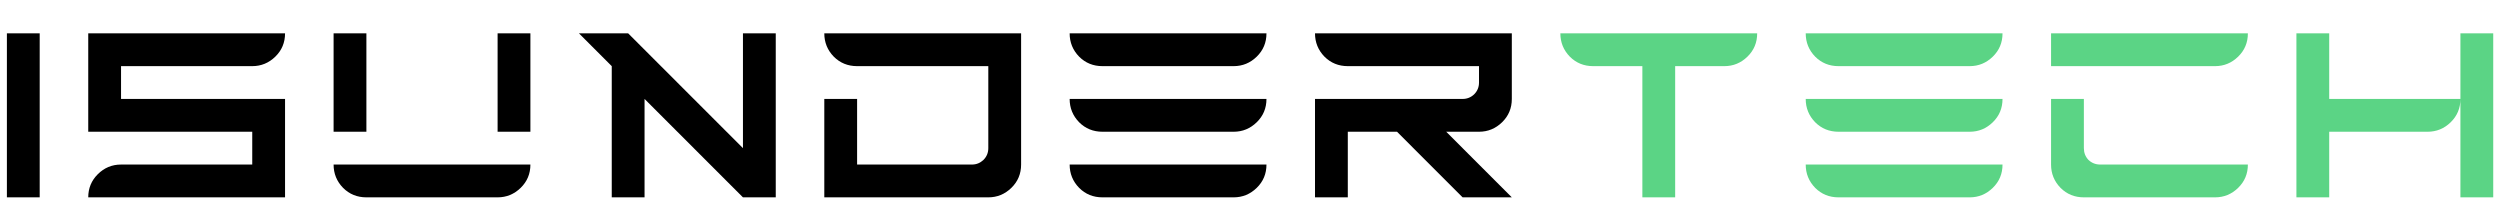 <svg width="2901" height="252" viewBox="0 0 2901 252" fill="none" xmlns="http://www.w3.org/2000/svg">
<g clip-path="url(#clip0_2_2)">
<path class="path1" d="M8 229V38.688H46.062V229H8ZM102.395 229C102.395 218.493 106.062 209.572 113.397 202.237C120.931 194.704 129.951 190.938 140.458 190.938H292.708V152.875H102.395V38.688H330.77C330.77 49.393 327.003 58.413 319.47 65.748C311.937 73.082 303.016 76.75 292.708 76.75H140.458V114.812H330.77V229H102.395ZM425.165 229C414.46 229 405.44 225.333 398.105 217.998C390.77 210.464 387.103 201.444 387.103 190.938H615.478C615.478 201.643 611.711 210.663 604.178 217.998C596.645 225.333 587.724 229 577.415 229H425.165ZM387.103 152.875V38.688H425.165V152.875H387.103ZM577.415 152.875V38.688H615.478V152.875H577.415ZM709.872 229V76.75L671.81 38.688H728.904L862.122 171.906V38.688H900.185V229H862.122L747.935 114.812V229H709.872ZM956.518 229V114.812H994.58V190.938H1127.8C1132.95 190.938 1137.41 189.153 1141.18 185.585C1144.95 181.818 1146.83 177.259 1146.83 171.906V76.75H994.58C983.875 76.75 974.855 73.082 967.52 65.748C960.185 58.214 956.518 49.194 956.518 38.688H1184.89V190.938C1184.89 201.643 1181.13 210.663 1173.59 217.998C1166.06 225.333 1157.14 229 1146.83 229H956.518ZM1279.29 229C1268.58 229 1259.56 225.333 1252.23 217.998C1244.89 210.464 1241.22 201.444 1241.22 190.938H1469.6C1469.6 201.643 1465.83 210.663 1458.3 217.998C1450.77 225.333 1441.85 229 1431.54 229H1279.29ZM1279.29 152.875C1268.58 152.875 1259.56 149.208 1252.23 141.873C1244.89 134.339 1241.22 125.319 1241.22 114.812H1469.6C1469.6 125.518 1465.83 134.538 1458.3 141.873C1450.77 149.208 1441.85 152.875 1431.54 152.875H1279.29ZM1279.29 76.75C1268.58 76.75 1259.56 73.082 1252.23 65.748C1244.89 58.214 1241.22 49.194 1241.22 38.688H1469.6C1469.6 49.393 1465.83 58.413 1458.3 65.748C1450.77 73.082 1441.85 76.75 1431.54 76.75H1279.29ZM1525.93 229V114.812H1697.21C1702.37 114.812 1706.83 113.028 1710.6 109.46C1714.36 105.693 1716.24 101.134 1716.24 95.781V76.75H1563.99C1553.29 76.75 1544.27 73.082 1536.93 65.748C1529.6 58.214 1525.93 49.194 1525.93 38.688H1754.31V114.812C1754.31 125.518 1750.54 134.538 1743.01 141.873C1735.47 149.208 1726.55 152.875 1716.24 152.875H1678.18L1754.31 229H1697.21L1621.09 152.875H1563.99V229H1525.93Z" fill="black"/>
<path d="M1905.8 229V76.75H1848.7C1838 76.75 1828.98 73.082 1821.64 65.748C1814.31 58.214 1810.64 49.194 1810.64 38.688H2039.02C2039.02 49.393 2035.25 58.413 2027.72 65.748C2020.18 73.082 2011.26 76.75 2000.95 76.75H1943.86V229H1905.8ZM2133.41 229C2122.7 229 2113.68 225.333 2106.35 217.998C2099.01 210.464 2095.35 201.444 2095.35 190.938H2323.72C2323.72 201.643 2319.96 210.663 2312.42 217.998C2304.89 225.333 2295.97 229 2285.66 229H2133.41ZM2133.41 152.875C2122.7 152.875 2113.68 149.208 2106.35 141.873C2099.01 134.339 2095.35 125.319 2095.35 114.812H2323.72C2323.72 125.518 2319.96 134.538 2312.42 141.873C2304.89 149.208 2295.97 152.875 2285.66 152.875H2133.41ZM2133.41 76.75C2122.7 76.75 2113.68 73.082 2106.35 65.748C2099.01 58.214 2095.35 49.194 2095.35 38.688H2323.72C2323.72 49.393 2319.96 58.413 2312.42 65.748C2304.89 73.082 2295.97 76.75 2285.66 76.75H2133.41ZM2418.12 229C2407.41 229 2398.39 225.333 2391.06 217.998C2383.72 210.464 2380.05 201.444 2380.05 190.938V114.812H2418.12V171.906C2418.12 177.259 2419.9 181.818 2423.47 185.585C2427.24 189.153 2431.8 190.938 2437.15 190.938H2608.43C2608.43 201.643 2604.66 210.663 2597.13 217.998C2589.6 225.333 2580.68 229 2570.37 229H2418.12ZM2380.05 76.75V38.688H2608.43C2608.43 49.393 2604.66 58.413 2597.13 65.748C2589.6 73.082 2580.68 76.75 2570.37 76.75H2380.05ZM2664.76 229V38.688H2702.82V114.812H2855.07C2855.07 125.518 2851.31 134.538 2843.78 141.873C2836.24 149.208 2827.32 152.875 2817.01 152.875H2702.82V229H2664.76ZM2855.07 229V38.688H2893.14V229H2855.07Z" fill="#5BD485"/>
</g>
<defs>
<clipPath id="clip0_2_2">
<rect width="2901" height="252" fill="white"/>
</clipPath>
</defs>
</svg>
